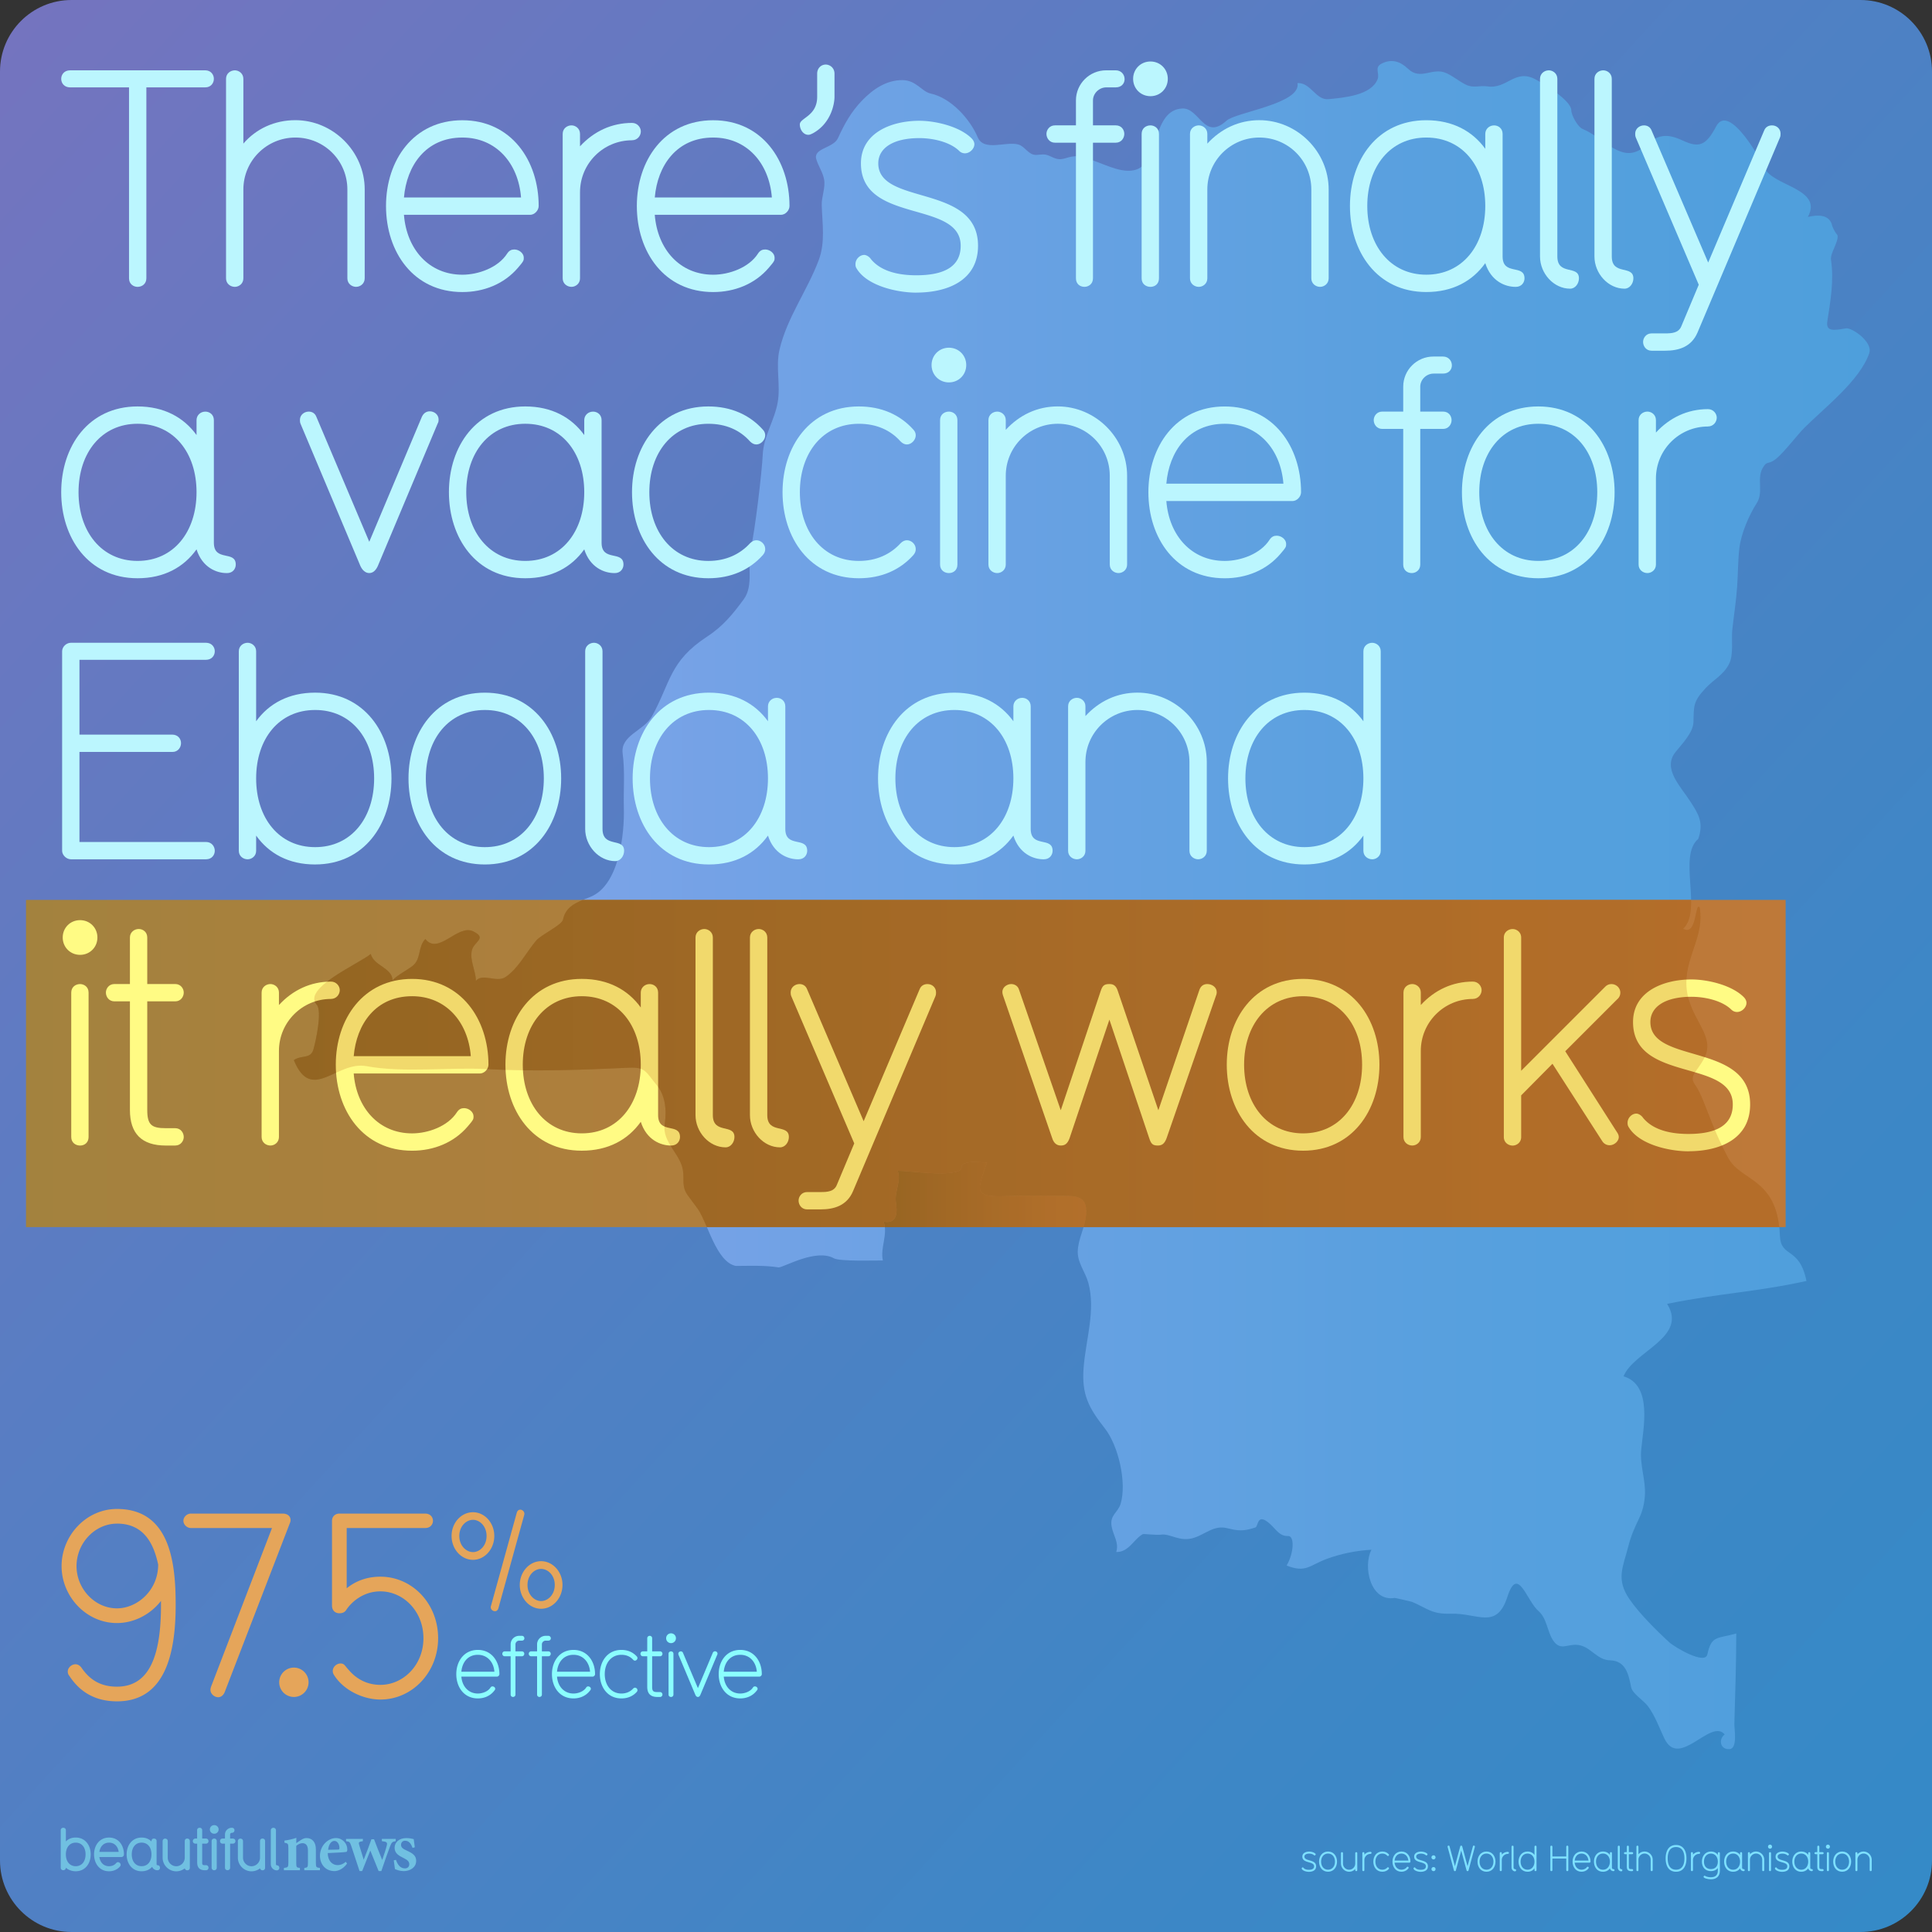 <svg xmlns="http://www.w3.org/2000/svg" xmlns:xlink="http://www.w3.org/1999/xlink" viewBox="0 0 1080 1080"><rect x="0" y="0" width="1080" height="1080" fill="#333333" stroke="none"/><linearGradient id="A" gradientUnits="userSpaceOnUse" x1="-10.438" y1="35.845" x2="1116.314" y2="1067.855"><stop offset="0" stop-color="#7474bf"/><stop offset=".376" stop-color="#567ec3"/><stop offset=".764" stop-color="#3d87c6"/><stop offset="1" stop-color="#348ac7"/></linearGradient><path d="M1040 1080H40c-22.09 0-40-17.91-40-40V40C0 17.91 17.91 0 40 0h1000c22.09 0 40 17.91 40 40v1000c0 22.09-17.91 40-40 40z" fill="url(#A)"/><linearGradient id="B" gradientUnits="userSpaceOnUse" x1="164.266" y1="505.951" x2="1045.168" y2="505.951"><stop offset="0" stop-color="#88a4eb"/><stop offset=".329" stop-color="#70a2e5"/><stop offset=".746" stop-color="#57a0de"/><stop offset="1" stop-color="#4e9fdc"/></linearGradient><path d="M164.27 592.633c4.144-3.023 9.274-.46 10.898-5.872 1.317-4.382 5.077-21.597 1.875-25.12-8.378-9.216 24.127-23.144 30.234-28.386 1.65 6.658 11.796 7.627 12.202 14.632 3.25-3.244 7.544-5.165 11.156-7.958 4.93-3.807 2.87-10.708 7.147-15.026 7.248 9.234 18.102-8.433 26.662-4.318 8.154 3.923.625 5.67-.632 10.587-1.407 5.52 2.235 11.567 2.235 17.116 3.62-4.48 11.6 1.172 16.5-2.084 7.206-4.812 11.682-13.952 17.167-20.406 2.845-3.343 14.41-8.71 15.022-11.747 1.625-8.022 8.57-9.943 15.47-12.77 16.05-6.582 18.924-35.624 18.537-49.496-.294-10.557.703-20.1-.675-30.64-1.322-10.11 11.922-12.704 16.365-20.702 10.47-18.843 9.67-30.765 30.943-44.643 8.952-5.84 14.406-12.706 20.35-20.76 5.92-8.022 1.642-19.734 4.047-28.933 2.114-8.08 6.228-42.763 6.6-51.858.41-10.28 6.608-19.292 8.366-29.31 1.704-9.7-1.244-19.954 1.027-29.553 4.27-18.075 15.503-32.86 21.936-50.045 3.74-9.982 1.94-20.507 1.65-30.687-.13-4.696 2.132-9.617 1.352-14.21-.69-4.09-3.225-7.504-4.39-11.44-1.848-6.256 9.513-6.088 12.116-11.793 3.6-7.877 7.394-14.795 13.603-21.167 5.944-6.106 13.38-11.33 22.483-11.266 7.707.072 10.787 6.454 15.7 7.505 11.44 2.432 22.047 14.312 26.32 24.41 3.48 8.248 15.813 2.088 22.778 4.103 3.775 1.09 5.642 5.995 9.985 5.798 3.848-.18 4.64-.84 8.613 1.11 5.986 2.936 7.182 0 13.06-.373 3.926-.244 8.245 1.752 11.845 3.03 6.493 2.31 15.36 6.808 22.446 4.41 12.667-4.284 8.777-33.367 25.66-34.127 9.597-.445 12.16 18.236 24.692 6.83 5.298-4.823 41.908-9.478 39.697-21.04 7.58-.316 10.123 9.687 17.403 8.985 8.74-.848 23.72-2.113 27.356-11.074 1.36-3.343-2.144-6.68 2.453-8.897 5.635-2.705 10.262-1.09 14.66 3.065 7.043 6.657 13.572-1.18 21.358 2.368 3.854 1.753 7.043 4.54 10.818 6.414 4.397 2.182 7.532.323 12.19 1 11.054 1.596 15.343-10.192 27-3.842 4.434 2.413 19.824 11.73 19.824 17.237 0 2.7 3.642 9.356 6.367 10.424 11.452 4.486 22.367 20.702 34.6 9.628 6.928-6.28 12.045-7.533 21.238-3.22 9.446 4.44 13.203 2.644 18.78-7.9 7.35-13.9 26.11 20.938 27.073 23.215 4.302 10.183 32.925 11.523 24.173 27.412 5.563-1.253 12.293-1.584 13.68 5.223.703 1.817 1.66 3.5 2.894 5.032.78 3.493-4.182 10.028-3.64 13.668 1.74 11.68-.323 23.304-2.053 34.438-.91 5.866 3.62 5.096 10.47 3.932 3.146-.53 15.15 7.52 12.96 13.9-5.228 15.256-24.936 30.4-36.267 41.695-3.748 3.738-11.293 13.685-15.83 17.356s-4.98.546-7.586 5.33c-3.26 6 .73 13.327-3.227 19.467-4.385 6.813-8.746 17.08-9.682 25.1-.84 7.185-.737 14.446-1.257 21.654-.6 8.434-1.8 15.8-2.69 23.808-.653 5.856.907 14.074-1.895 19.437-3.184 6.1-8.333 8.4-12.98 13.33-7.187 7.643-6.587 10.106-6.846 19.073-.172 5.91-6.76 12.56-10.088 16.78-7.345 9.304 2.884 19.022 8.556 27.887 4.273 6.677 7.39 11.37 4.215 20.57-11.546 9.716 2.453 40.232-8.468 50.256 7.955 4.39 6.502-15.308 9.26-11.972 2.734 15.5-7.37 26.758-7.447 41.96-.1 19.748 17.2 28.842 9.927 42.493-4.207 7.883-8.632 9.617-5.078 14.698 5.44 7.775 7.75 20.594 18.495 40.815 7.18 13.513 27.697 10.978 28.948 43.525.488 12.777 10.866 5.767 14.856 25.365-28.432 6.228-49.4 6.94-77.91 12.8 11.785 18.712-18.798 26.49-24.343 40.506 16.405 4.864 10.957 29.223 9.852 41.127-.8 8.665 2.61 16.848 2.084 25.426-.28 4.5-1.297 8.773-3.163 12.656-2.7 5.62-4.592 9.853-6.1 15.785-2.954 11.642-7.067 18.304.625 29.563 5.353 7.836 15.21 17.69 22.285 24.116 3.17 2.884 19.954 12.77 21.266 6.767 2.33-10.658 5.243-8.665 16.146-11.677 0 16.814-.59 33.692-1.058 50.5-.08 2.593 1.94 13.673-2.59 14.108-5.304.5-6.487-5.386-2.82-8.2-7.84-9.246-25.424 19.595-33.705 2.276-2.76-5.768-5.348-13.083-9.394-18.312-2.302-2.972-8.467-6.797-9.18-10.31-1.395-6.866-2.81-14.83-11.8-15.073-7.538-.2-10.757-7.777-18-8.612-6.053-.703-9.762 3.686-13.948-2.703-3.237-4.957-3.334-12.178-8.064-16.246-6.735-5.804-11.524-25.98-17.395-7.882-6.06 18.666-16.662 8.85-31.817 9.368-10.214.345-12.63-2.767-21.248-6.523-.58-.25-9.64-2.327-9.895-2.287-13.747 2.322-17.854-17.773-13.003-26.936-8.445.46-16.934 2.177-24.82 5.05-9.69 3.528-11.74 8.128-22.592 3.773 4.18-7.185 4.426-16.665.8-16.5-4.708.208-6.678-3.637-9.945-6.613-7.586-6.912-6.542 1.246-8.34 1.844-6.722 2.234-9.67 1.902-15.735.402-7.284-1.817-11.81 3.08-18.266 5.27-8.293 2.814-13.568-2.536-18.94-1.644-1.928.316-9.596-.488-9.838-.366-5.19 2.687-7.846 10.22-14.992 10.052 1.613-5.16-1.606-9.2-2.543-14.057-1.293-6.656 3.5-7.846 5.01-12.966 3.52-11.87-1.31-32.472-8.8-42.02-9.14-11.648-13.054-18.938-11.906-34.017 1.184-15.583 6.842-31.933 2.626-47.44-1.62-5.927-6.004-11.068-5.913-17.354.108-7.104 4.18-13.755 4.742-20.808.93-11.618-6.897-10.33-16.696-10.416-9.325-.08-18.597-.237-27.9.143-19.106.777-16.192-3.234-10.8-18.77-4.283 0-8.485-1.045-12.653.524-2.82 1.055-.745 2.233-2.327 3.533-5.055 4.162-28.28.53-35.033.53 2.252 5.49-1.933 11.915-.96 17.784.792 4.742.976 12.27-6.894 10.656 2.56 7.232-1.993 14.404-.423 21.707-3.195-.072-23.983.668-27.356-1.213-9.946-5.54-27.468 4.805-30.86 5.096-7.91-1.233-15.347-.874-23.993-.833-10.993-2.205-15.748-24.165-21.263-31.908-1.945-2.728-3.453-4.683-5.452-7.393-3.698-5.015-2.008-8.614-2.78-13.958-1.37-9.513-11.717-15.76-10.232-25.86 1.334-9.08-.072-16.66-4.465-21.97-6.186-7.407-6.074-10.136-15.696-9.692-26.493 1.22-52.756 2.22-79.207.77-21.365-1.17-46.377 2.224-67.356-1.658-16.78-3.112-30.685 20.9-40.585-3.35" fill="url(#B)"/><linearGradient id="C" gradientUnits="userSpaceOnUse" x1="14.535" y1="594.501" x2="998.177" y2="594.501"><stop offset="0" stop-color="#a3823e"/><stop offset=".552" stop-color="#b57c3b"/><stop offset="1" stop-color="#be7939"/></linearGradient><path d="M14.535 503.05h983.64v182.905H14.535z" fill="url(#C)"/><g opacity=".6"><linearGradient id="D" gradientUnits="userSpaceOnUse" x1="493.936" y1="667.743" x2="607.273" y2="667.743"><stop offset="0" stop-color="#684b0f"/><stop offset=".354" stop-color="#835618"/><stop offset=".755" stop-color="#9c6020"/><stop offset="1" stop-color="#a56423"/></linearGradient><use xlink:href="#G" fill="url(#D)"/><linearGradient id="E" gradientUnits="userSpaceOnUse" x1="164.265" y1="594.501" x2="1045.168" y2="594.501"><stop offset="0" stop-color="#684b0f"/><stop offset=".354" stop-color="#835618"/><stop offset=".755" stop-color="#9c6020"/><stop offset="1" stop-color="#a56423"/></linearGradient><use xlink:href="#H" fill="url(#E)"/></g><g fill="#bbf6fe"><path d="M114.795 48.838h-32.98v106.76c0 3.06-2.38 4.76-4.93 4.76-2.2 0-4.76-1.53-4.76-4.76V48.838h-32.98c-3.06 0-4.93-2.2-4.93-4.76 0-2.38 1.7-4.76 4.93-4.76h75.648c3.06 0 4.76 2.38 4.76 4.76s-1.7 4.76-4.76 4.76zm84.318 111.518c-2.38 0-4.93-1.7-4.93-4.76v-49.64c0-16.15-12.92-29.07-29.07-29.07-15.98 0-29.07 12.92-29.07 29.07v49.64c0 3.06-2.55 4.76-4.76 4.76-2.38 0-4.93-1.7-4.93-4.76V44.078c0-3.06 2.55-4.76 4.93-4.76 2.2 0 4.76 1.7 4.76 4.76v36.2c7.14-8.33 17.5-13.1 29.07-13.1 21.08 0 38.76 17.5 38.76 38.76v49.64c0 3.06-2.55 4.76-4.76 4.76z"/><use xlink:href="#I"/><use xlink:href="#J"/><use xlink:href="#I" x="140.214"/><path d="M454.414 74.507c-1.02.5-1.7.85-2.55.85-2.9 0-4.76-3.06-4.76-5.78 0-3.74 9.7-4.6 9.7-15.47v-12.92c0-3.23 2.38-5.1 4.76-5.1s4.93 1.87 4.93 5.1v12.92c0 3.9-1.87 14.8-12.07 20.4zm57.8 89.08c-10.2 0-27.37-3.57-33.32-13.43-.68-1.02-.68-1.87-.68-2.55 0-2.72 2.38-5.1 4.93-5.1 1.02 0 2.72.85 3.74 2.38 6.12 7.48 17 9 25.33 9 16.5 0 24.82-5.44 24.82-16.5 0-25.67-55.76-12.07-55.76-46.07 0-17.17 17.17-23.8 32.64-23.8 8.84 0 22.44 3.06 29.24 9.86 1.02 1.02 1.53 2.2 1.53 3.23 0 2.55-2.55 5.1-5.27 5.1a4.5 4.5 0 0 1-3.229-1.36c-5.27-5.1-14.8-7.14-22.27-7.14-14.96 0-22.95 5.78-22.95 14.1 0 23.8 55.76 11.22 55.76 46.07 0 19.38-17 26.18-34.5 26.18z"/><use xlink:href="#K"/><use xlink:href="#L"/><use xlink:href="#M"/><use xlink:href="#N"/><use xlink:href="#O"/><use xlink:href="#O" x="30.428"/><path d="M995.004 76.887l-46.07 108.97c-3.4 8-10.37 10.2-18.2 10.2h-7.48c-3.06 0-4.76-2.55-4.76-4.93 0-2.2 1.7-4.76 4.76-4.76h7.48c3.74 0 7.65-.17 9.18-4.08l9.7-23.12-35.19-82.28c-.34-.85-.34-1.53-.34-2.2 0-2.72 2.38-4.6 4.93-4.6 1.53 0 3.4.68 4.25 2.9l31.62 73.78 31.28-73.78c.85-2.2 2.72-2.9 4.42-2.9 2.55 0 4.76 1.87 4.76 4.6 0 .68 0 1.36-.34 2.2z"/><use xlink:href="#N" x="-720.413" y="160"/><path d="M244.672 236.717l-33.49 79.73c-1.02 2.2-2.55 3.9-4.76 3.9s-3.9-1.7-4.93-3.9l-33.49-79.56c-.34-.85-.34-1.53-.34-2.2 0-2.72 2.38-4.6 4.93-4.6 1.53 0 3.4.68 4.25 2.9l29.58 69.87 29.41-69.87c1.02-2.2 2.72-3.06 4.42-3.06 2.55 0 4.93 1.87 4.93 4.6 0 .5 0 1.36-.5 2.2z"/><use xlink:href="#N" x="-503.678" y="160"/><path d="M426.4 310.327c-7.48 8.33-17.85 12.92-30.43 12.92-27.37 0-42.67-22.44-42.67-48.1 0-25.5 15.3-47.94 42.67-47.94 12.58 0 22.95 4.6 30.43 12.92 1.02 1.02 1.36 2.2 1.36 3.23 0 2.55-2.38 5.1-4.93 5.1-1.2 0-2.38-.5-3.57-1.7-5.6-6.3-13.43-9.86-23.3-9.86-20.06 0-32.98 16.15-32.98 38.25s12.92 38.42 32.98 38.42c9.86 0 17.68-3.74 23.3-9.86 1.2-1.2 2.38-1.7 3.57-1.7 2.55 0 4.93 2.2 4.93 4.93 0 1.2-.34 2.2-1.36 3.4zm84.148 0c-7.48 8.33-17.85 12.92-30.43 12.92-27.37 0-42.67-22.44-42.67-48.1 0-25.5 15.3-47.94 42.67-47.94 12.58 0 22.95 4.6 30.43 12.92 1.02 1.02 1.36 2.2 1.36 3.23 0 2.55-2.38 5.1-4.93 5.1-1.2 0-2.38-.5-3.57-1.7-5.6-6.3-13.43-9.86-23.3-9.86-20.06 0-32.98 16.15-32.98 38.25s12.92 38.42 32.98 38.42c9.86 0 17.68-3.74 23.3-9.86 1.2-1.2 2.38-1.7 3.57-1.7 2.55 0 4.93 2.2 4.93 4.93 0 1.2-.34 2.2-1.36 3.4z"/><use xlink:href="#L" x="-112.673" y="160"/><use xlink:href="#M" x="-112.673" y="160"/><path d="M722.536 280.067h-70.55c1.53 19.38 14.11 33.5 32.64 33.5 9.18 0 20.06-4.08 24.99-11.73 1.2-1.87 2.55-2.38 4.08-2.38 2.55 0 5.27 2.04 5.27 4.6 0 1.53 0 1.87-3.23 5.6-7.82 9.18-19.2 13.6-31.11 13.6-27.37 0-42.67-22.44-42.67-48.1 0-25.5 15.3-47.94 42.67-47.94s42.67 22.6 42.67 47.94c0 2.55-2.38 4.93-4.76 4.93zm-37.91-43.18c-20.4 0-31.11 15.64-32.64 33.5h65.45c-1.53-19.38-14.11-33.5-32.8-33.5z"/><use xlink:href="#K" x="182.95" y="160"/><use xlink:href="#P"/><use xlink:href="#J" x="601.445" y="160"/><path d="M115.135 480.356h-75.48c-2.55 0-4.93-2.38-4.93-4.76v-111.52c0-2.55 2.38-4.76 4.93-4.76h75.48c3.23 0 4.93 2.38 4.93 4.76s-1.7 4.76-4.93 4.76h-70.72v41.82h51.85c3.23 0 4.93 2.38 4.93 4.76s-1.7 4.93-4.76 4.93h-52.02v50.32h70.72c3.23 0 4.93 2.55 4.93 4.93 0 2.2-1.53 4.76-4.93 4.76zm61.03 2.89c-14.8 0-25.84-6.12-32.98-16.15v8.5c0 3.06-2.55 4.76-4.76 4.76-2.38 0-4.93-1.7-4.93-4.76v-111.52c0-3.06 2.55-4.76 4.93-4.76 2.2 0 4.76 1.7 4.76 4.76v39.1c7.14-9.86 18.2-15.98 32.98-15.98 27.37 0 42.67 22.44 42.67 47.94 0 25.67-15.3 48.1-42.67 48.1zm0-86.36c-20.23 0-32.98 16.15-32.98 38.25s12.75 38.42 32.98 38.42 32.98-16.32 32.98-38.42-12.75-38.25-32.98-38.25z"/><use xlink:href="#P" x="-588.877" y="160"/><use xlink:href="#O" x="-533.756" y="320"/><path d="M446.3 480.356h-.17c-5.6 0-13.6-3.06-16.83-13.26-7.14 10.03-18.2 16.15-32.98 16.15-27.7 0-42.67-22.78-42.67-48.1 0-25.67 15.3-47.94 42.67-47.94 14.8 0 25.84 6.12 32.98 15.98v-8.33c0-2.72 2.2-4.76 4.93-4.76 2.38 0 4.76 1.7 4.76 4.76v68.5c0 10.88 12.24 4.08 12.24 12.24 0 2.2-1.53 4.76-4.93 4.76zm-49.98-83.47c-20.06 0-32.98 16.15-32.98 38.25s12.92 38.42 32.98 38.42c20.23 0 32.98-16.32 32.98-38.42s-12.75-38.25-32.98-38.25zm187.164 83.47h-.17c-5.6 0-13.6-3.06-16.83-13.26-7.14 10.03-18.2 16.15-32.98 16.15-27.7 0-42.67-22.78-42.67-48.1 0-25.67 15.3-47.94 42.67-47.94 14.8 0 25.84 6.12 32.98 15.98v-8.33c0-2.72 2.2-4.76 4.93-4.76 2.38 0 4.76 1.7 4.76 4.76v68.5c0 10.88 12.24 4.08 12.24 12.24 0 2.2-1.53 4.76-4.93 4.76zm-49.98-83.47c-20.06 0-32.98 16.15-32.98 38.25s12.92 38.42 32.98 38.42c20.23 0 32.98-16.32 32.98-38.42s-12.75-38.25-32.98-38.25z"/><use xlink:href="#M" x="-68.136" y="320"/><path d="M767.073 480.356c-2.38 0-4.93-1.7-4.93-4.76v-8.5c-7.14 10.03-18.19 16.15-32.98 16.15-27.37 0-42.67-22.44-42.67-48.1 0-25.5 15.3-47.94 42.67-47.94 14.8 0 25.84 6.12 32.98 15.98v-39.1c0-3.06 2.55-4.76 4.93-4.76 2.2 0 4.76 1.7 4.76 4.76v111.52c0 3.06-2.55 4.76-4.76 4.76zm-37.91-83.47c-20.06 0-32.98 16.15-32.98 38.25s12.92 38.42 32.98 38.42c20.23 0 32.98-16.32 32.98-38.42s-12.75-38.25-32.98-38.25z"/></g><g fill="#fffb84"><path d="M44.756 533.768c-5.44 0-9.7-4.25-9.7-9.7s4.25-9.7 9.7-9.7 9.7 4.25 9.7 9.7-4.25 9.7-9.7 9.7zm0 106.6c-2.38 0-4.93-1.53-4.93-4.76v-80.75c0-3.06 2.38-4.76 4.93-4.76 2.2 0 4.76 1.53 4.76 4.76v80.75c0 3.06-2.2 4.76-4.76 4.76zm53.2-.002h-5.27c-13.43 0-20.06-6.63-20.06-19.9v-60.7h-8.67c-3.06 0-4.76-2.55-4.76-4.93 0-2.2 1.7-4.76 4.76-4.76h8.67v-26c0-3.06 2.55-4.76 4.93-4.76s4.76 1.7 4.76 4.76v26h15.64c3.06 0 4.76 2.55 4.76 4.76 0 2.38-1.7 4.93-4.76 4.93h-15.64v60.7c0 8.33 2.38 10.2 10.37 10.2h5.27c3.06 0 4.76 2.55 4.76 4.93 0 2.2-1.7 4.76-4.76 4.76z"/><use xlink:href="#Q"/><path d="M268.27 600.066h-70.55c1.53 19.38 14.1 33.5 32.64 33.5 9.18 0 20.06-4.08 25-11.73 1.2-1.87 2.55-2.38 4.08-2.38 2.55 0 5.27 2.04 5.27 4.6 0 1.53 0 1.87-3.23 5.6-7.82 9.18-19.2 13.6-31.1 13.6-27.37 0-42.67-22.44-42.67-48.1 0-25.5 15.3-47.94 42.67-47.94s42.67 22.6 42.67 47.94c0 2.55-2.38 4.93-4.76 4.93zm-37.9-43.18c-20.4 0-31.1 15.64-32.64 33.5h65.45c-1.53-19.38-14.1-33.5-32.8-33.5zm144.826 83.47h-.17c-5.6 0-13.6-3.06-16.83-13.26-7.14 10.03-18.2 16.15-32.98 16.15-27.7 0-42.67-22.78-42.67-48.1 0-25.67 15.3-47.94 42.67-47.94 14.8 0 25.84 6.12 32.98 15.98v-8.33c0-2.72 2.2-4.76 4.93-4.76 2.38 0 4.76 1.7 4.76 4.76v68.5c0 10.88 12.24 4.08 12.24 12.24 0 2.2-1.53 4.76-4.93 4.76zm-49.98-83.47c-20.06 0-32.98 16.15-32.98 38.25s12.92 38.42 32.98 38.42c20.23 0 32.98-16.32 32.98-38.42s-12.75-38.25-32.98-38.25z"/><use xlink:href="#R"/><use xlink:href="#R" x="30.428"/><path d="M522.92 556.888l-46.07 108.97c-3.4 8-10.37 10.2-18.2 10.2h-7.48c-3.06 0-4.76-2.55-4.76-4.93 0-2.2 1.7-4.76 4.76-4.76h7.48c3.74 0 7.65-.17 9.18-4.08l9.7-23.12-35.2-82.278c-.34-.85-.34-1.53-.34-2.2 0-2.72 2.38-4.6 4.93-4.6 1.53 0 3.4.68 4.25 2.9l31.62 73.78L514.07 553c.85-2.2 2.72-2.9 4.42-2.9 2.55 0 4.76 1.87 4.76 4.6 0 .68 0 1.36-.34 2.2zm156.9-.51l-27.7 79.9c-1.2 3.23-2.72 4.08-4.93 4.08-2.9 0-3.74-1.02-4.76-4.08l-22.27-66.3-22.27 66.3c-1.2 3.23-2.72 4.08-4.93 4.08s-3.9-1.36-4.76-4.08l-27.54-79.9c-.17-.5-.34-1.36-.34-1.87 0-2.72 2.72-4.42 4.93-4.42 1.7 0 3.74.85 4.42 3.23l23.3 67.32 22.27-66.47c1.02-3.23 2.04-4.08 4.93-4.08 2.04 0 3.74.68 4.76 4.08l22.6 66.47 22.95-67.32c.85-2.38 2.55-3.23 4.42-3.23 2.55 0 5.27 1.7 5.27 4.6 0 .68-.17 1.2-.34 1.7zm48.62 86.87c-27.37 0-42.67-22.44-42.67-48.1 0-25.5 15.3-47.94 42.67-47.94s42.67 22.44 42.67 47.94c0 25.67-15.3 48.1-42.67 48.1zm0-86.358c-20.06 0-32.98 16.15-32.98 38.25s12.92 38.42 32.98 38.42c20.23 0 32.98-16.32 32.98-38.42s-12.75-38.25-32.98-38.25z"/><use xlink:href="#Q" x="638.302"/><path d="M904.223 558.417l-29.24 29.24 28.9 45.22c.5.68 1.02 1.7 1.02 2.72 0 2.38-2.55 4.6-5.1 4.6a4.82 4.82 0 0 1-4.08-2.2l-27.88-43.35-17.5 17.68v23.3c0 3.06-2.55 4.76-4.76 4.76-2.38 0-4.93-1.7-4.93-4.76v-111.52c0-3.06 2.55-4.76 4.93-4.76 2.2 0 4.76 1.7 4.76 4.76v74.46l46.92-46.92c1.2-1.2 2.38-1.53 3.57-1.53 2.72 0 4.93 2.2 4.93 4.76 0 1.2-.34 2.38-1.53 3.57zm39.6 85.17c-10.2 0-27.37-3.57-33.32-13.43-.68-1.02-.68-1.87-.68-2.55 0-2.72 2.38-5.1 4.93-5.1 1.02 0 2.72.85 3.74 2.38 6.12 7.48 17 9 25.33 9 16.5 0 24.82-5.44 24.82-16.5 0-25.67-55.76-12.07-55.76-46.07 0-17.17 17.17-23.8 32.64-23.8 8.84 0 22.44 3.06 29.24 9.86 1.02 1.02 1.53 2.2 1.53 3.23 0 2.55-2.55 5.1-5.27 5.1a4.5 4.5 0 0 1-3.23-1.36c-5.27-5.1-14.8-7.14-22.27-7.14-14.96 0-22.95 5.78-22.95 14.1 0 23.8 55.76 11.22 55.76 46.07 0 19.38-17 26.18-34.5 26.18z"/></g><path d="M65.386 951.06c-12.094 0-20.73-5.183-26.634-14.253-.72-.863-.864-1.583-.864-2.447 0-2.16 2.16-4.03 4.32-4.03 1.15 0 2.304.576 3.3 1.872 4.607 6.767 10.654 10.653 19.868 10.653 18.14 0 24.618-17.276 24.618-45.493v-2.447c-6.047 7.773-15.26 12.38-24.618 12.38-17.276 0-30.953-14.973-30.953-31.816 0-16.988 13.677-31.96 30.953-31.96 30.1 0 32.824 30.953 32.824 53.7 0 26.922-5.76 53.844-32.824 53.844zm0-99.337c-12.382 0-22.604 10.94-22.604 23.755 0 12.67 10.222 23.6 22.604 23.6 11.23 0 23.034-9.934 23.034-24.475-2.6-12.237-8.35-22.9-23.034-22.9zm96.6-.143l-36.424 94.44c-.864 1.872-2.16 2.735-3.6 2.735-2.016 0-4.318-1.728-4.318-4.175 0-.576.144-1.008.287-1.583l34.12-88.828H106.7c-2.16 0-4.176-1.87-4.176-4.03s2.016-4.03 4.176-4.03h51.396c2.592 0 4.32 1.44 4.32 3.6a4.45 4.45 0 0 1-.432 1.872zm2.3 97.033a8.11 8.11 0 1 1 0-16.412 8.11 8.11 0 1 1 0 16.412zm48.37 1.44c-9.646 0-20.587-5.183-25.914-13.677-.576-.863-.72-1.583-.72-2.304 0-2.303 2.16-4.175 4.32-4.175s2.303 1.152 4.463 3.455c4.606 5.47 10.653 8.494 17.852 8.494 12.67 0 24.043-10.94 24.043-26.058 0-15.26-11.374-26.202-24.043-26.202-9.934 0-16.412 6.335-19.004 10.222-.863 1.44-2.16 2.016-3.887 2.016-2.447 0-4.175-1.584-4.175-4.32V850.14c0-2.447 1.87-4.03 4.03-4.03h48.084c2.88 0 4.32 2.016 4.32 4.03s-1.44 4.03-4.32 4.03h-43.9v33.688c4.606-3.743 10.797-6.48 18.86-6.48 17.708 0 32.25 14.973 32.25 34.408 0 19.147-14.54 34.264-32.25 34.264zm51.757-78.1c-6.594 0-11.976-5.987-11.976-13.34s5.382-13.264 11.976-13.264c6.518 0 11.898 5.912 11.898 13.264s-5.38 13.34-11.898 13.34zm0-22.358c-3.8 0-7.655 3.563-7.655 9.02s3.865 9.02 7.655 9.02 7.58-3.562 7.58-9.02-3.8-9.02-7.58-9.02zm28.648-2.804l-14.476 52.295c-.38 1.062-.985 1.592-1.896 1.592-1.137 0-2.35-.9-2.35-2.198 0-.228 0-.454.075-.606l14.477-52.295c.38-1.137 1.06-1.667 1.97-1.667 1.062 0 2.274.984 2.274 2.273 0 .15 0 .303-.076.606zm9.398 52.522c-6.52 0-11.9-5.987-11.9-13.34 0-7.276 5.38-13.264 11.9-13.264 6.594 0 11.975 5.987 11.975 13.264 0 7.352-5.38 13.34-11.975 13.34zm0-22.282c-3.8 0-7.58 3.562-7.58 8.943 0 5.457 3.8 9.02 7.58 9.02 3.865 0 7.654-3.562 7.654-9.02 0-5.382-3.8-8.943-7.654-8.943z" fill="#e5a55a"/><path d="M277.823 937.236H257.9c.432 5.473 3.984 9.457 9.217 9.457 2.593 0 5.665-1.152 7.057-3.312.336-.528.72-.672 1.152-.672.72 0 1.488.576 1.488 1.296 0 .433 0 .528-.912 1.584-2.2 2.593-5.425 3.84-8.785 3.84-7.73 0-12.05-6.337-12.05-13.585 0-7.2 4.32-13.537 12.05-13.537s12.05 6.384 12.05 13.537c0 .72-.672 1.392-1.344 1.392zm-10.705-12.192c-5.76 0-8.785 4.416-9.217 9.456h18.48c-.432-5.473-3.984-9.456-9.265-9.456zm24.622-7.92h-1.488c-1.152 0-2.112.96-2.112 2.063v3.937h3.6c.912 0 1.344.72 1.344 1.345 0 .672-.48 1.392-1.344 1.392h-3.6v21.4c0 .864-.672 1.344-1.344 1.344s-1.344-.432-1.344-1.344v-21.4h-3.312c-.864 0-1.345-.72-1.345-1.392 0-.624.48-1.345 1.345-1.345h3.313v-3.937c0-2.64 2.16-4.752 4.752-4.752h1.536c.864 0 1.393.672 1.393 1.393 0 .672-.48 1.296-1.393 1.296zm14.785 0h-1.488c-1.152 0-2.112.96-2.112 2.063v3.937h3.6c.912 0 1.344.72 1.344 1.345 0 .672-.48 1.392-1.344 1.392h-3.6v21.4c0 .864-.672 1.344-1.345 1.344s-1.344-.432-1.344-1.344v-21.4h-3.312c-.864 0-1.344-.72-1.344-1.392 0-.624.48-1.345 1.344-1.345h3.313v-3.937c0-2.64 2.16-4.752 4.753-4.752h1.536c.863 0 1.392.672 1.392 1.393 0 .672-.48 1.296-1.392 1.296zm24.768 20.113h-19.92c.432 5.473 3.984 9.457 9.217 9.457 2.592 0 5.664-1.152 7.057-3.312.336-.528.72-.672 1.15-.672.72 0 1.488.576 1.488 1.296 0 .433 0 .528-.912 1.584-2.208 2.593-5.424 3.84-8.784 3.84-7.73 0-12.05-6.337-12.05-13.585 0-7.2 4.32-13.537 12.05-13.537s12.05 6.384 12.05 13.537c0 .72-.672 1.392-1.345 1.392zm-10.704-12.192c-5.76 0-8.785 4.416-9.217 9.456h18.48c-.433-5.473-3.984-9.456-9.265-9.456zm35.376 20.736c-2.112 2.353-5.04 3.648-8.593 3.648-7.73 0-12.05-6.337-12.05-13.585 0-7.2 4.32-13.537 12.05-13.537 3.552 0 6.48 1.296 8.593 3.647.287.288.384.625.384.912 0 .72-.672 1.44-1.393 1.44-.336 0-.672-.144-1.008-.48-1.584-1.776-3.792-2.784-6.576-2.784-5.665 0-9.313 4.56-9.313 10.8s3.648 10.85 9.313 10.85c2.784 0 4.992-1.056 6.576-2.784.336-.336.672-.48 1.008-.48a1.43 1.43 0 0 1 1.393 1.393c0 .336-.097.624-.384.96zm13.005 2.833h-1.488c-3.792 0-5.664-1.872-5.664-5.616V925.86h-2.448c-.864 0-1.345-.72-1.345-1.392 0-.624.48-1.345 1.345-1.345h2.448v-7.345c0-.863.72-1.344 1.392-1.344s1.345.48 1.345 1.344v7.345h4.416c.864 0 1.344.72 1.344 1.345 0 .672-.48 1.392-1.344 1.392h-4.416v17.138c0 2.353.672 2.88 2.928 2.88h1.488c.864 0 1.344.72 1.344 1.393 0 .624-.48 1.344-1.344 1.344zm6.144-30.098c-1.536 0-2.736-1.2-2.736-2.736s1.2-2.736 2.736-2.736 2.736 1.2 2.736 2.736-1.2 2.736-2.736 2.736zm0 30.1c-.672 0-1.393-.432-1.393-1.344V924.47c0-.864.673-1.345 1.393-1.345.624 0 1.344.433 1.344 1.345v22.802c0 .864-.624 1.344-1.344 1.344zm25.826-23.62l-9.457 22.515c-.288.624-.72 1.104-1.344 1.104s-1.104-.48-1.392-1.104l-9.457-22.466c-.097-.24-.097-.433-.097-.625 0-.768.673-1.296 1.393-1.296.432 0 .96.192 1.2.816l8.353 19.73 8.305-19.73c.288-.624.77-.864 1.248-.864.72 0 1.393.528 1.393 1.296 0 .145 0 .385-.145.624zm23.568 12.24h-19.922c.432 5.473 3.984 9.457 9.217 9.457 2.593 0 5.665-1.152 7.057-3.312.336-.528.72-.672 1.152-.672.72 0 1.488.576 1.488 1.296 0 .433 0 .528-.912 1.584-2.2 2.593-5.425 3.84-8.785 3.84-7.73 0-12.05-6.337-12.05-13.585 0-7.2 4.32-13.537 12.05-13.537s12.05 6.384 12.05 13.537c0 .72-.672 1.392-1.344 1.392zm-10.705-12.192c-5.76 0-8.785 4.416-9.217 9.456h18.48c-.432-5.473-3.984-9.456-9.265-9.456z" fill="#8bfefe"/><g opacity=".25" fill="#c97224"><use xlink:href="#G"/><use xlink:href="#H"/></g><g fill="#70c0e1"><path d="M42.328 1046.045c-3.568 0-5.47-1.97-5.503-2.002 0 .935-.7 1.4-1.468 1.4-.7 0-1.4-.467-1.4-1.4v-20.88a1.35 1.35 0 0 1 1.401-1.434c.767 0 1.468.467 1.468 1.4v6.238c1.334-1.368 3.168-2.17 5.503-2.17 5.37 0 8.373 4.403 8.373 9.406 0 5.037-3.002 9.44-8.373 9.44zm0-16c-3.335 0-5.503 2.602-5.503 6.57 0 4.003 2.168 6.604 5.503 6.604s5.504-2.602 5.504-6.604c0-3.97-2.168-6.57-5.504-6.57zm25.555 8.037h-12.34c.467 3.136 2.468 5.137 5.403 5.137 1.5 0 3.002-.533 3.97-1.734.3-.333.634-.533 1.034-.533.734 0 1.5.667 1.5 1.468 0 .4-.1.7-.8 1.4-1.5 1.468-3.57 2.235-5.704 2.235-5.37 0-8.372-4.437-8.372-9.44 0-4.97 3.002-9.406 8.372-9.406 5.437 0 8.34 4.437 8.34 9.406 0 .734-.534 1.468-1.4 1.468zm-6.937-8.038c-3.136 0-4.97 2.3-5.403 5.17H66.35c-.467-3.202-2.468-5.17-5.403-5.17zM88 1045.478c-1.834 0-2.668-1.3-2.97-1.9-1.334 1.468-3.27 2.47-5.87 2.47-5.437 0-8.372-4.47-8.372-9.44s3.002-9.406 8.372-9.406c2.335 0 4.203.834 5.504 2.202v-.134c0-.367.133-1.5 1.4-1.5.7 0 1.468.367 1.468 1.4v12.875c0 .434.3.6.467.6.935 0 1.435.667 1.435 1.434a1.37 1.37 0 0 1-1.435 1.401zm-8.84-15.443c-3.336 0-5.504 2.602-5.504 6.57 0 4.003 2.168 6.604 5.504 6.604 3.37 0 5.504-2.602 5.504-6.604 0-3.97-2.135-6.57-5.504-6.57z"/><use xlink:href="#S"/><path d="M115.158 1045.478h-.567c-3.17 0-4.37-1.668-4.37-4.403V1030.6h-1c-.8 0-1.435-.634-1.435-1.4 0-.8.634-1.435 1.4-1.435h1v-4.637c0-.934.7-1.4 1.435-1.4s1.4.467 1.4 1.4v4.637h2.135c.934 0 1.4.768 1.4 1.4 0 .8-.533 1.434-1.4 1.434h-2.135v10.774c0 .934.333 1.268 1.268 1.268h.833c.868 0 1.435.634 1.435 1.4 0 .8-.533 1.435-1.4 1.435zm4.604-20.415a2.402 2.402 0 1 1 0-4.803 2.402 2.402 0 1 1 0 4.803zm0 20.414c-.733 0-1.467-.5-1.467-1.4V1029.2c0-.935.733-1.435 1.467-1.435a1.37 1.37 0 0 1 1.401 1.435v14.876c0 .935-.7 1.4-1.4 1.4zm10.376-14.877h-1.5v13.442c0 .935-.7 1.4-1.468 1.4-.7 0-1.4-.467-1.4-1.4V1030.6h-1.37c-.9 0-1.4-.667-1.4-1.4 0-.768.5-1.435 1.4-1.435h1.367v-2.27c0-2.135 1.77-3.77 3.836-3.77.968 0 1.468.667 1.468 1.434 0 .7-.5 1.4-1.468 1.4-.566 0-.967.434-.967.9v2.302h1.5c.967 0 1.468.667 1.468 1.435 0 .733-.5 1.4-1.468 1.4z"/><use xlink:href="#S" x="42.068"/><path d="M154.725 1045.544c-1.802 0-3.336-1.534-3.336-3.402v-18.98c0-.967.7-1.434 1.435-1.434s1.435.467 1.435 1.4v19.013c0 .4.3.567.467.567.934 0 1.435.667 1.435 1.435 0 .733-.5 1.4-1.435 1.4zm15.37-.066v-1.264c1.886-.237 2.046-.437 2.046-3.157v-6.7c0-2.8-1.248-4.017-3.064-4.017-1.237 0-2.345.6-3.47 1.493v9.476c0 2.527.187 2.658 2.06 2.896v1.264h-8.968v-1.264c2.254-.33 2.5-.4 2.5-3v-8.2c0-2.446-.303-2.565-2.185-2.922v-1.184c2.173-.292 4.63-.807 6.653-1.533l-.052 2.95 2.6-1.745c1.16-.713 2-1.086 3.16-1.086 3.194 0 5.2 2.338 5.2 6.3v7.5c0 2.54.237 2.657 2.277 2.92v1.264h-8.74zm23.9-3.703c-2.458 3.427-5.488 4.178-7.014 4.178-5.142 0-8.124-3.936-8.124-8.594 0-2.745 1.183-5.396 2.832-7.062 1.74-1.8 3.945-2.814 6.082-2.814 3.73 0 6.396 3.126 6.37 6.347-.014.715-.08 1.277-.612 1.4-.767.184-6.17.5-10.318.647.062 4.587 2.717 6.74 5.556 6.74 1.572 0 3.104-.597 4.543-1.866l.686 1.014zm-7.07-12.7c-1.667 0-3.167 1.807-3.516 4.963l5.486-.118c.6-.026.848-.146.848-.792.04-2.022-1.037-4.053-2.818-4.053zm34.284.145c-1.943.343-2.248.624-3.105 2.765-1.33 3.462-3.102 8.53-4.934 13.94h-1.512l-4.65-11.46-4.55 11.46h-1.472l-4.685-14.192c-.687-1.985-.94-2.274-2.855-2.512v-1.25h9.397v1.25c-2.325.345-2.535.672-2.058 2.133l2.52 8.214c1.507-3.68 2.988-7.62 4.327-11.424h1.456c1.4 3.76 2.986 7.702 4.573 11.568.742-2.107 2.062-5.964 2.557-8.108.412-1.674-.008-2.078-2.753-2.383v-1.25h7.742v1.25zm9.4 3.746c-.92-2.606-2.155-3.984-4.2-3.984-1.206 0-2.225.86-2.225 2.266 0 1.497 1.046 2.264 3.16 3.216 3.278 1.496 5.3 2.787 5.3 5.736 0 3.85-3.6 5.764-6.945 5.764-2.06 0-4.088-.737-4.92-1.16l-.662-4.892 1.252-.224c.8 2.5 2.33 4.75 4.976 4.75 1.505 0 2.438-.952 2.438-2.28 0-1.423-.76-2.333-3.092-3.467-2.67-1.295-5.107-2.64-5.107-5.775 0-3.046 2.533-5.42 6.565-5.42 1.818 0 3.242.396 4.112.567l.62 4.577-1.25.328z"/></g><g fill="#7de0ff"><use xlink:href="#T"/><use xlink:href="#U"/><path d="M758.163 1045.98c-.28 0-.58-.2-.58-.56v-.64c-.84.98-2.06 1.54-3.42 1.54-2.48 0-4.56-2.08-4.56-4.56v-5.842c0-.36.3-.56.58-.56.26 0 .56.2.56.56v5.842c0 1.9 1.52 3.42 3.42 3.42s3.42-1.52 3.42-3.42v-5.842c0-.36.3-.56.58-.56.26 0 .56.2.56.56v9.502c0 .36-.3.56-.56.56z"/><use xlink:href="#V"/><path d="M776.302 1044.797c-.88.98-2.1 1.52-3.58 1.52-3.22 0-5.02-2.64-5.02-5.662 0-3 1.8-5.64 5.02-5.64 1.48 0 2.7.54 3.58 1.52.12.12.16.262.16.38 0 .3-.28.6-.58.6-.14 0-.28-.06-.42-.2-.66-.74-1.58-1.16-2.74-1.16-2.36 0-3.88 1.9-3.88 4.5s1.52 4.52 3.88 4.52c1.16 0 2.08-.44 2.74-1.16.14-.14.28-.2.42-.2.3 0 .58.26.58.58 0 .14-.04.26-.16.398z"/><use xlink:href="#W"/><use xlink:href="#T" x="62.5"/><path d="M801.36 1039.416c-.64 0-1.16-.5-1.16-1.14s.52-1.14 1.16-1.14c.62 0 1.12.5 1.12 1.14s-.5 1.14-1.12 1.14zm0 6.563c-.64 0-1.16-.5-1.16-1.14s.52-1.14 1.16-1.14c.62 0 1.12.5 1.12 1.14s-.5 1.14-1.12 1.14zm23.083-13.524l-3.52 13.104c-.08.28-.3.42-.56.42-.24 0-.48-.14-.54-.42l-3-11.084-2.98 11.084c-.06.28-.3.42-.54.42-.26 0-.48-.14-.56-.42l-3.52-13.104c-.02-.06-.02-.12-.02-.18a.58.58 0 0 1 .58-.58c.26 0 .46.14.52.44l3 11.082 2.98-11.082a.53.53 0 0 1 .54-.4c.26 0 .48.12.56.4l2.98 11.082 3-11.082c.08-.3.28-.44.52-.44a.58.58 0 0 1 .58.58c0 .06 0 .12-.02.18z"/><use xlink:href="#U" x="88.579"/><use xlink:href="#V" x="76.8"/><use xlink:href="#X"/><path d="M858.362 1045.98c-.28 0-.58-.2-.58-.56v-1c-.84 1.18-2.14 1.9-3.88 1.9-3.22 0-5.02-2.64-5.02-5.662 0-3 1.8-5.64 5.02-5.64 1.74 0 3.04.72 3.88 1.88v-4.602c0-.36.3-.56.58-.56.26 0 .56.2.56.56v13.123c0 .36-.3.56-.56.56zm-4.46-9.822c-2.36 0-3.88 1.9-3.88 4.5s1.52 4.52 3.88 4.52c2.38 0 3.88-1.92 3.88-4.52s-1.5-4.5-3.88-4.5zm22.22 9.822c-.26 0-.56-.18-.56-.56v-6.502H867.8v6.502c0 .36-.26.56-.56.56-.28 0-.58-.18-.58-.56v-13.123c0-.38.3-.56.58-.56.3 0 .56.2.56.56v5.48h7.762v-5.48c0-.36.26-.56.56-.56.28 0 .58.18.58.56v13.123c0 .36-.28.56-.58.56z"/><use xlink:href="#W" x="100.678"/><use xlink:href="#Y"/><use xlink:href="#X" x="59.38"/><use xlink:href="#Z"/><path d="M923.32 1045.98c-.28 0-.58-.2-.58-.56v-5.842c0-1.9-1.52-3.42-3.42-3.42a3.42 3.42 0 0 0-3.421 3.42v5.842c0 .36-.3.56-.56.56-.28 0-.58-.2-.58-.56v-13.123c0-.36.3-.56.58-.56.26 0 .56.2.56.56v4.262c.84-.98 2.06-1.54 3.42-1.54a4.6 4.6 0 0 1 4.561 4.561v5.842c0 .36-.3.56-.56.56zm13.6.338c-4.3 0-5.82-3.56-5.82-7.46 0-3.922 1.52-7.482 5.82-7.482 4.28 0 5.82 3.56 5.82 7.482 0 3.9-1.54 7.46-5.82 7.46zm0-13.803c-3.32 0-4.682 2.6-4.682 6.342 0 3.72 1.36 6.32 4.682 6.32 3.3 0 4.68-2.6 4.68-6.32 0-3.742-1.38-6.342-4.68-6.342z"/><use xlink:href="#V" x="183.678"/><path d="M956.4 1050.54c-1.7 0-4.102-.64-4.102-1.36 0-.32.26-.64.58-.64.22 0 .68.34 1.06.48.52.18 1.34.38 2.46.38 2.56 0 3.88-1.26 3.88-3.72v-1.4c-.88 1.06-2.14 1.7-3.88 1.7-3.16 0-5.02-2.24-5.02-5.322 0-3 1.8-5.64 5.02-5.64 1.74 0 3.04.72 3.88 1.88v-.96c0-.36.3-.56.58-.56.26 0 .56.2.56.56v9.742c0 3.182-1.9 4.86-5.02 4.86zm0-14.383c-2.36 0-3.88 1.9-3.88 4.5 0 2.582 1.42 4.182 3.88 4.182s3.88-1.6 3.88-4.182c0-2.6-1.5-4.5-3.88-4.5z"/><use xlink:href="#Y" x="72.758"/><use xlink:href="#a"/><use xlink:href="#b"/><use xlink:href="#T" x="264.538"/><use xlink:href="#Y" x="110.858"/><use xlink:href="#Z" x="106.48"/><use xlink:href="#b" x="32.358"/><use xlink:href="#U" x="287.397"/><use xlink:href="#a" x="60.08"/></g><defs ><path id="G" d="M590.502 668.5c-9.325-.08-18.597-.237-27.9.143-19.106.777-16.192-3.234-10.8-18.77-4.283 0-8.485-1.045-12.653.524-2.82 1.055-.745 2.233-2.327 3.533-5.055 4.162-28.28.53-35.033.53 2.252 5.49-1.932 11.915-.96 17.784.792 4.742.976 12.27-6.894 10.656.36 1.02.57 2.037.685 3.054h111.093c.702-2.323 1.295-4.658 1.485-7.04.93-11.618-6.897-10.33-16.696-10.416z"/><path id="H" d="M314.725 514.05c-.6 3.035-12.177 8.403-15.022 11.747-5.485 6.454-9.96 15.594-17.167 20.406-4.88 3.256-12.872-2.397-16.5 2.084 0-5.548-3.642-11.596-2.235-17.116 1.256-4.917 8.786-6.663.632-10.587-8.56-4.115-19.414 13.552-26.662 4.318-4.277 4.318-2.218 11.22-7.147 15.026-3.61 2.792-7.906 4.713-11.156 7.958-.406-7.005-10.553-7.974-12.202-14.632-6.108 5.242-38.612 19.17-30.234 28.386 3.202 3.523-.558 20.74-1.875 25.12-1.625 5.413-6.754 2.85-10.898 5.872l-.004.004c9.9 24.25 23.804.238 40.585 3.35 20.98 3.882 45.99.487 67.356 1.658 26.45 1.45 52.714.45 79.207-.77 9.622-.444 9.5 2.285 15.696 9.692 4.394 5.308 5.8 12.89 4.465 21.97-1.485 10.102 8.86 16.347 10.232 25.86.773 5.345-.917 8.943 2.78 13.958l5.452 7.393c1.698 2.384 3.324 6.117 5.083 10.205h99.498c-.115-1.017-.324-2.035-.685-3.054 7.87 1.614 7.686-5.914 6.894-10.656-.973-5.87 3.21-12.293.96-17.784 6.752 0 29.978 3.63 35.033-.53 1.582-1.3-.494-2.477 2.327-3.533 4.168-1.57 8.37-.524 12.653-.524-5.392 15.536-8.306 19.547 10.8 18.77 9.303-.38 18.574-.222 27.9-.143 9.8.087 17.626-1.203 16.696 10.416-.19 2.38-.782 4.716-1.485 7.04H994.61c-2.993-27.553-21.784-25.958-28.593-38.772-10.745-20.22-13.055-33.04-18.495-40.815-3.554-5.08.87-6.815 5.077-14.698 7.283-13.65-10.027-22.745-9.927-42.493.077-15.202 10.18-26.45 7.447-41.96-2.76-3.336-1.306 16.363-9.26 11.972 3.794-3.483 4.578-9.44 4.473-16.138H325.796c-5.237 2.167-9.795 4.703-11.07 11z"/><path id="I" d="M296.353 120.067h-70.55c1.53 19.38 14.1 33.5 32.64 33.5 9.18 0 20.06-4.08 25-11.73 1.19-1.87 2.55-2.38 4.08-2.38 2.55 0 5.27 2.04 5.27 4.6 0 1.53 0 1.87-3.23 5.6-7.82 9.18-19.21 13.6-31.11 13.6-27.37 0-42.67-22.44-42.67-48.1 0-25.5 15.3-47.94 42.67-47.94s42.67 22.6 42.67 47.94c0 2.55-2.38 4.93-4.76 4.93zm-37.9-43.18c-20.4 0-31.11 15.64-32.64 33.5h65.45c-1.53-19.38-14.11-33.5-32.8-33.5z"/><path id="J" d="M353.302 78.417c-15.98 0-29.07 12.92-29.07 29.07v48.1c0 3.06-2.55 4.76-4.76 4.76-2.38 0-4.93-1.7-4.93-4.76v-80.75c0-3.06 2.55-4.76 4.93-4.76 2.2 0 4.76 1.7 4.76 4.76v6.97c7.65-8.33 17.68-13.1 29.07-13.1 3.06 0 4.93 2.55 4.93 4.76 0 2.38-1.87 4.93-4.93 4.93z"/><path id="K" d="M623.73 48.838h-5.27c-4.08 0-7.48 3.4-7.48 7.3v13.94h12.75c3.23 0 4.76 2.55 4.76 4.76 0 2.38-1.7 4.93-4.76 4.93h-12.75v75.82c0 3.06-2.38 4.76-4.76 4.76s-4.76-1.53-4.76-4.76v-75.82h-11.73c-3.06 0-4.76-2.55-4.76-4.93 0-2.2 1.7-4.76 4.76-4.76h11.73v-13.94c0-9.35 7.65-16.83 16.83-16.83h5.44c3.06 0 4.93 2.38 4.93 4.93 0 2.38-1.7 4.6-4.93 4.6z"/><path id="L" d="M643.11 53.768c-5.44 0-9.69-4.25-9.69-9.7s4.25-9.7 9.69-9.7 9.7 4.25 9.7 9.7-4.25 9.7-9.7 9.7zm0 106.59c-2.38 0-4.93-1.53-4.93-4.76v-80.75c0-3.06 2.38-4.76 4.93-4.76 2.2 0 4.76 1.53 4.76 4.76v80.75c0 3.06-2.2 4.76-4.76 4.76z"/><path id="M" d="M737.97 160.356c-2.38 0-4.93-1.7-4.93-4.76v-49.64c0-16.15-12.92-29.07-29.07-29.07-15.98 0-29.07 12.92-29.07 29.07v49.64c0 3.06-2.55 4.76-4.76 4.76-2.38 0-4.93-1.7-4.93-4.76v-80.75c0-3.06 2.55-4.76 4.93-4.76 2.2 0 4.76 1.7 4.76 4.76v5.44c7.65-8.33 17.68-13.1 29.07-13.1 21.08 0 38.76 17.5 38.76 38.76v49.64c0 3.06-2.55 4.76-4.76 4.76z"/><path id="N" d="M847.278 160.356h-.17c-5.6 0-13.6-3.06-16.83-13.26-7.14 10.03-18.19 16.15-32.98 16.15-27.7 0-42.67-22.78-42.67-48.1 0-25.67 15.3-47.94 42.67-47.94 14.8 0 25.84 6.12 32.98 15.98v-8.33c0-2.72 2.2-4.76 4.93-4.76 2.38 0 4.76 1.7 4.76 4.76v68.51c0 10.88 12.24 4.08 12.24 12.24 0 2.2-1.53 4.76-4.93 4.76zm-49.98-83.47c-20.06 0-32.98 16.15-32.98 38.25s12.92 38.42 32.98 38.42c20.23 0 32.98-16.32 32.98-38.42s-12.75-38.25-32.98-38.25z"/><path id="O" d="M877.708 161.376c-9.18 0-16.83-8.5-16.83-18.02v-99.28c0-3.06 2.55-4.76 4.93-4.76 2.2 0 4.76 1.7 4.76 4.76v99.28c0 10.88 12.07 4.6 12.07 12.24 0 2.9-2.04 5.78-4.93 5.78z"/><path id="P" d="M859.9 323.247c-27.37 0-42.67-22.44-42.67-48.1 0-25.5 15.3-47.94 42.67-47.94s42.67 22.44 42.67 47.94c0 25.67-15.3 48.1-42.67 48.1zm0-86.36c-20.06 0-32.98 16.15-32.98 38.25s12.92 38.42 32.98 38.42c20.23 0 32.98-16.32 32.98-38.42s-12.75-38.25-32.98-38.25z"/><path id="Q" d="M185.003 558.417c-15.98 0-29.07 12.92-29.07 29.07v48.11c0 3.06-2.55 4.76-4.76 4.76-2.38 0-4.93-1.7-4.93-4.76v-80.75c0-3.06 2.55-4.76 4.93-4.76 2.2 0 4.76 1.7 4.76 4.76v6.97c7.65-8.33 17.68-13.1 29.07-13.1 3.06 0 4.93 2.55 4.93 4.76 0 2.38-1.87 4.93-4.93 4.93z"/><path id="R" d="M405.626 641.376c-9.18 0-16.83-8.5-16.83-18.02v-99.278c0-3.06 2.55-4.76 4.93-4.76 2.2 0 4.76 1.7 4.76 4.76v99.278c0 10.88 12.07 4.6 12.07 12.24 0 2.9-2.04 5.78-4.93 5.78z"/><path id="S" d="M104.714 1045.51c-.633 0-1.267-.367-1.4-1.1-1.334 1.034-2.97 1.668-4.804 1.668-4.136 0-7.604-3.436-7.604-7.605v-9.24a1.37 1.37 0 0 1 1.4-1.435c.768 0 1.468.5 1.468 1.4v9.272c0 2.602 2.168 4.77 4.736 4.77 2.603 0 4.77-2.17 4.77-4.77v-9.24c0-1.034.667-1.468 1.4-1.468.768 0 1.435.5 1.435 1.435v14.9c0 .934-.667 1.4-1.4 1.4z"/><path id="T" d="M731.662 1046.357c-1.2 0-3.22-.42-3.92-1.58-.08-.12-.08-.22-.08-.3 0-.32.28-.602.58-.602.12 0 .32.102.44.28.72.88 2 1.06 2.98 1.06 1.94 0 2.92-.64 2.92-1.94 0-3.02-6.562-1.42-6.562-5.422 0-2.02 2.02-2.8 3.84-2.8 1.04 0 2.64.36 3.44 1.16.12.12.18.26.18.38a.65.65 0 0 1-.62.6c-.12 0-.26-.04-.38-.16-.62-.6-1.74-.84-2.62-.84-1.76 0-2.7.682-2.7 1.66 0 2.8 6.562 1.32 6.562 5.422 0 2.28-2 3.08-4.06 3.08z"/><path id="U" d="M742.383 1046.318c-3.22 0-5.02-2.64-5.02-5.662 0-3 1.8-5.64 5.02-5.64s5.02 2.64 5.02 5.64c0 3.02-1.8 5.662-5.02 5.662zm0-10.162c-2.36 0-3.88 1.9-3.88 4.5s1.52 4.52 3.88 4.52c2.38 0 3.88-1.92 3.88-4.52s-1.5-4.5-3.88-4.5z"/><path id="V" d="M766.122 1036.336a3.42 3.42 0 0 0-3.421 3.42v5.662c0 .36-.3.56-.56.56-.28 0-.58-.2-.58-.56v-9.502c0-.36.3-.56.58-.56.26 0 .56.2.56.56v.82c.9-.98 2.08-1.54 3.42-1.54.36 0 .58.3.58.56a.58.58 0 0 1-.58.58z"/><path id="W" d="M787.884 1041.236h-8.302c.18 2.28 1.66 3.94 3.84 3.94 1.08 0 2.36-.48 2.94-1.38.14-.22.3-.28.48-.28.3 0 .62.24.62.54 0 .18 0 .22-.38.658-.92 1.082-2.26 1.602-3.66 1.602-3.22 0-5.02-2.64-5.02-5.662 0-3 1.8-5.64 5.02-5.64s5.02 2.66 5.02 5.64c0 .3-.28.58-.56.58zm-4.46-5.08c-2.4 0-3.66 1.84-3.84 3.94h7.7c-.18-2.28-1.66-3.94-3.86-3.94z"/><path id="X" d="M846.94 1046.098c-1.08 0-1.98-1-1.98-2.12v-11.684c0-.36.3-.56.58-.56.26 0 .56.2.56.56v11.684c0 1.28 1.42.54 1.42 1.44 0 .34-.24.68-.58.68z"/><path id="Y" d="M901.942 1045.98h-.02c-.66 0-1.6-.36-1.98-1.56-.84 1.18-2.14 1.9-3.88 1.9-3.26 0-5.02-2.682-5.02-5.662 0-3.02 1.8-5.64 5.02-5.64 1.74 0 3.04.72 3.88 1.88v-.98c0-.32.26-.56.58-.56.28 0 .56.2.56.56v8.063c0 1.28 1.44.48 1.44 1.44a.55.55 0 0 1-.58.561zm-5.88-9.822c-2.36 0-3.88 1.9-3.88 4.5s1.52 4.52 3.88 4.52c2.38 0 3.88-1.92 3.88-4.52s-1.5-4.5-3.88-4.5z"/><path id="Z" d="M912.38 1045.98h-.62c-1.58 0-2.36-.78-2.36-2.342v-7.14h-1.02c-.36 0-.56-.3-.56-.58 0-.26.2-.56.56-.56h1.02v-3.06c0-.36.3-.56.58-.56s.56.2.56.56v3.06h1.84c.36 0 .56.3.56.56 0 .28-.2.58-.56.58h-1.84v7.14c0 .98.28 1.2 1.22 1.2h.62c.36 0 .56.3.56.58 0 .26-.2.56-.56.56z"/><path id="a" d="M985.66 1045.98c-.28 0-.58-.2-.58-.56v-5.842c0-1.9-1.52-3.42-3.42-3.42a3.42 3.42 0 0 0-3.421 3.42v5.842c0 .36-.3.56-.56.56-.28 0-.58-.2-.58-.56v-9.502c0-.36.3-.56.58-.56.26 0 .56.2.56.56v.64c.9-.98 2.08-1.54 3.42-1.54a4.6 4.6 0 0 1 4.561 4.561v5.842c0 .36-.3.56-.56.56z"/><path id="b" d="M989.46 1033.436c-.64 0-1.14-.5-1.14-1.14s.5-1.14 1.14-1.14 1.14.5 1.14 1.14-.5 1.14-1.14 1.14zm0 12.543c-.28 0-.58-.18-.58-.56v-9.502c0-.36.28-.56.58-.56.26 0 .56.18.56.56v9.502c0 .36-.26.56-.56.56z"/></defs></svg>